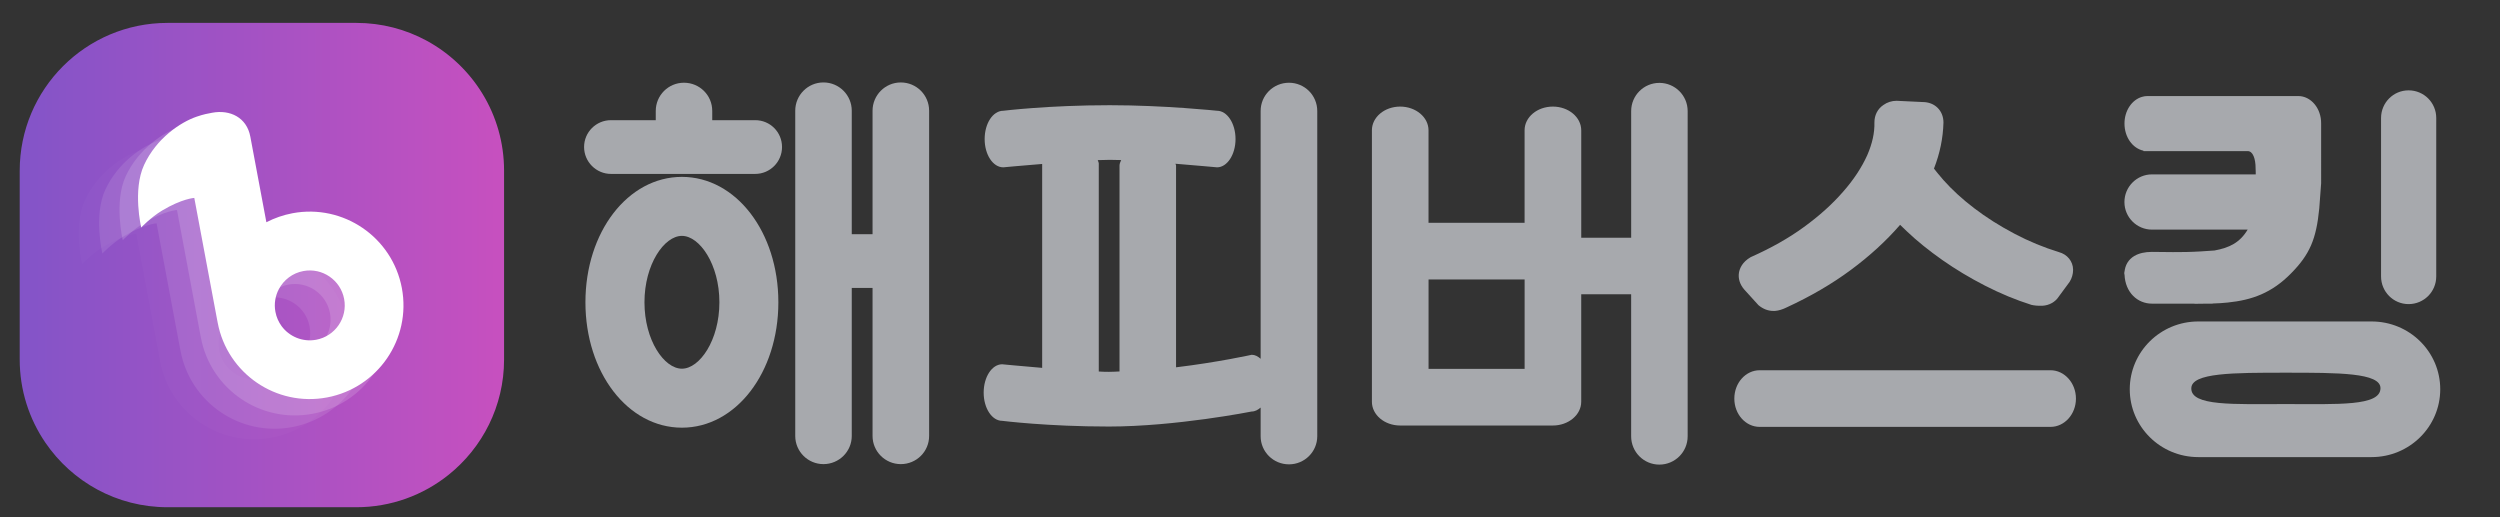 <?xml version="1.0" encoding="utf-8"?>
<!-- Generator: Adobe Illustrator 16.0.0, SVG Export Plug-In . SVG Version: 6.00 Build 0)  -->
<!DOCTYPE svg PUBLIC "-//W3C//DTD SVG 1.1//EN" "http://www.w3.org/Graphics/SVG/1.1/DTD/svg11.dtd">
<svg version="1.1" id="레이어_1" xmlns="http://www.w3.org/2000/svg" xmlns:xlink="http://www.w3.org/1999/xlink" x="0px"
	 y="0px" width="145px" height="30px" viewBox="0 0 145 30" enable-background="new 0 0 145 30" xml:space="preserve">
<rect x="0" y="0" width="145" height="30" fill="#333333" stroke="none"/>
<g>
	<g>
		<g>
			
				<linearGradient id="SVGID_1_" gradientUnits="userSpaceOnUse" x1="4341.935" y1="7439.498" x2="4341.935" y2="7427.419" gradientTransform="matrix(1 0 0 1 -373.696 -3522.385)">
				<stop  offset="0" style="stop-color:#8354C8"/>
				<stop  offset="1" style="stop-color:#C750BF"/>
			</linearGradient>
			<path fill="url(#SVGID_1_)" d="M3968.916,3910.28h-0.814c0.447,0.721,0.682,1.509,0.682,2.363c0,0.604-0.113,1.188-0.354,1.729
				c-0.23,0.545-0.551,1.021-0.957,1.428c-0.406,0.408-0.885,0.729-1.43,0.959c-0.543,0.231-1.121,0.354-1.73,0.354
				c-0.604,0-1.188-0.115-1.729-0.354c-0.543-0.229-1.021-0.551-1.43-0.959c-0.406-0.4-0.729-0.883-0.957-1.428
				c-0.23-0.543-0.354-1.122-0.354-1.729c0-0.854,0.229-1.646,0.678-2.363h-0.813v-3.146h3.197v-2.1h3.146v2.102h2.875
				L3968.916,3910.28L3968.916,3910.28z M3964.307,3913.973c0.367,0,0.682-0.13,0.938-0.389c0.26-0.259,0.391-0.57,0.391-0.938
				c0-0.359-0.129-0.683-0.391-0.938c-0.26-0.257-0.568-0.388-0.938-0.388c-0.365,0-0.68,0.129-0.938,0.387
				c-0.262,0.259-0.391,0.57-0.391,0.938c0,0.359,0.129,0.683,0.391,0.938C3963.627,3913.841,3963.938,3913.973,3964.307,3913.973z
				 M3976.77,3907.119v9.973h-2.813v-3.365h-1.205v3.365h-2.813v-9.973h2.813v3.485h1.205v-3.485H3976.77z"/>
		</g>
		<g>
			
				<linearGradient id="SVGID_2_" gradientUnits="userSpaceOnUse" x1="4362.02" y1="7439.398" x2="4362.02" y2="7429.425" gradientTransform="matrix(1 0 0 1 -373.696 -3522.385)">
				<stop  offset="0" style="stop-color:#8354C8"/>
				<stop  offset="1" style="stop-color:#C750BF"/>
			</linearGradient>
			<path fill="url(#SVGID_2_)" d="M3992.422,3917.014h-13.746v-3.101h2.229v-3.772h-2.229v-1.551c0-0.437,0.15-0.802,0.449-1.104
				c0.299-0.306,0.668-0.445,1.104-0.445h12.195v3.1h-2.223v3.773h2.223L3992.422,3917.014L3992.422,3917.014z M3987.102,3910.144
				H3984v3.771h3.102V3910.144z M3997.971,3917.014h-3.121v-9.974h3.121V3917.014z"/>
		</g>
		<g>
			
				<linearGradient id="SVGID_3_" gradientUnits="userSpaceOnUse" x1="4380.395" y1="7438.657" x2="4380.395" y2="7427.78" gradientTransform="matrix(1 0 0 1 -373.696 -3522.385)">
				<stop  offset="0" style="stop-color:#8354C8"/>
				<stop  offset="1" style="stop-color:#C750BF"/>
			</linearGradient>
			<path fill="url(#SVGID_3_)" d="M3999.727,3916.248v-10.853h3.189v2.267h2.02v-2.267h1.58c0.439,0,0.814,0.148,1.129,0.472
				c0.314,0.313,0.48,0.688,0.48,1.122v2.671h2.432v-3.364h3.115v9.977h-3.115v-3.479h-2.432v3.467L3999.727,3916.248
				L3999.727,3916.248z M4004.924,3913.087v-2.264h-2.02v2.264H4004.924z"/>
		</g>
		<g>
			
				<linearGradient id="SVGID_4_" gradientUnits="userSpaceOnUse" x1="4409.709" y1="7447.641" x2="4409.709" y2="7427.974" gradientTransform="matrix(1 0 0 1 -373.696 -3522.385)">
				<stop  offset="0" style="stop-color:#8354C8"/>
				<stop  offset="1" style="stop-color:#C750BF"/>
			</linearGradient>
			<path fill="url(#SVGID_4_)" d="M4036.732,3905.595v8.426c0,0.438-0.148,0.811-0.447,1.104c-0.301,0.295-0.666,0.449-1.104,0.449
				h-1.564v-2.448h-3.895V3910h3.895v-0.51c0-0.53-0.264-0.795-0.773-0.795h-3.119v-3.104L4036.732,3905.595L4036.732,3905.595z
				 M4037.754,3925.256c-0.611,0-1.188-0.112-1.723-0.348c-0.539-0.229-1.012-0.547-1.418-0.947
				c-0.408-0.396-0.729-0.874-0.959-1.418s-0.348-1.121-0.348-1.729c0-0.609,0.105-1.188,0.348-1.729
				c0.229-0.537,0.551-1.01,0.959-1.418c0.406-0.402,0.879-0.727,1.418-0.958c0.537-0.229,1.109-0.347,1.723-0.347
				s1.188,0.115,1.73,0.347c0.545,0.231,1.021,0.556,1.43,0.958c0.406,0.408,0.729,0.885,0.959,1.418
				c0.229,0.537,0.348,1.111,0.348,1.729c0,0.604-0.115,1.188-0.348,1.729c-0.23,0.544-0.553,1.021-0.959,1.418
				c-0.406,0.4-0.885,0.72-1.43,0.947C4038.943,3925.144,4038.365,3925.256,4037.754,3925.256z M4037.754,3919.504
				c-0.354,0-0.66,0.129-0.918,0.389c-0.258,0.261-0.387,0.563-0.387,0.918c0,0.365,0.129,0.688,0.387,0.938
				s0.563,0.387,0.918,0.387c0.367,0,0.68-0.129,0.938-0.387c0.271-0.262,0.396-0.572,0.396-0.938c0-0.354-0.129-0.657-0.396-0.918
				C4038.436,3919.633,4038.121,3919.504,4037.754,3919.504z M4042.303,3915.568h-3.121v-9.979h3.121V3915.568z"/>
		</g>
		<g>
			
				<linearGradient id="SVGID_5_" gradientUnits="userSpaceOnUse" x1="4395.363" y1="7439.448" x2="4395.363" y2="7429.471" gradientTransform="matrix(1 0 0 1 -373.696 -3522.385)">
				<stop  offset="0" style="stop-color:#8354C8"/>
				<stop  offset="1" style="stop-color:#C750BF"/>
			</linearGradient>
			<path fill="url(#SVGID_5_)" d="M4027.896,3915.106l-2.916,1.957l-1.365-2.237l-2.145-3.528l-2.146,3.528l-1.354,2.237
				l-1.525-0.813c-0.219-0.104-0.402-0.223-0.58-0.338c-0.17-0.115-0.289-0.271-0.354-0.459c-0.145-0.396-0.074-0.813,0.186-1.264
				l0.406-0.679l1.73-2.834l0.268-0.444l1.918-3.146h2.916l1.896,3.146l0.281,0.444l1.719,2.834L4027.896,3915.106z"/>
		</g>
	</g>
</g>
<g>
	<g>
		
			<linearGradient id="SVGID_6_" gradientUnits="userSpaceOnUse" x1="4395.369" y1="7444.893" x2="4395.369" y2="7440.352" gradientTransform="matrix(1 0 0 1 -373.696 -3522.385)">
			<stop  offset="0" style="stop-color:#8354C8"/>
			<stop  offset="1" style="stop-color:#C750BF"/>
		</linearGradient>
		<path fill="url(#SVGID_6_)" d="M4026.297,3917.968c0,2.51-2.068,4.54-4.623,4.54c-2.553,0-4.625-2.03-4.625-4.54"/>
	</g>
</g>
<g>
	<g>
		<path fill="#A0A2A8" d="M47.024-32.769c-3.209,0-5.723-3.271-5.723-7.442s2.514-7.44,5.723-7.44s5.723,3.269,5.723,7.44
			S50.233-32.769,47.024-32.769z M47.024-44.153c-1.049,0-2.223,1.686-2.223,3.941s1.174,3.941,2.223,3.941
			c1.049,0,2.223-1.686,2.223-3.941S48.074-44.153,47.024-44.153z"/>
	</g>
	<g>
		<path fill="#A2A2A2" d="M52.968-49.426c0,0.88-0.713,1.594-1.594,1.594h-8.557c-0.88,0-1.594-0.714-1.594-1.594l0,0
			c0-0.88,0.714-1.594,1.594-1.594h8.557C52.253-51.02,52.968-50.306,52.968-49.426L52.968-49.426z"/>
	</g>
	<g>
		<path fill="#A2A2A2" d="M61.021-42.659c0,0.881-0.435,1.594-0.971,1.594h-5.215c-0.537,0-0.972-0.713-0.972-1.594l0,0
			c0-0.88,0.435-1.594,0.972-1.594h5.215C60.585-44.252,61.021-43.539,61.021-42.659L61.021-42.659z"/>
	</g>
	<g>
		<path fill="#A0A2A8" d="M118.891-49.849c0,0.849-0.826,1.536-1.848,1.536l0,0c-1.021,0-1.848-0.688-1.848-1.536l-0.031-0.673
			c0.455-0.667,0.959-1.875,1.879-1.91l0,0c1.076,0,2.082,0.8,1.979,1.899C118.959-49.875,118.891-49.849,118.891-49.849z"/>
		<path fill="#A0A2A8" d="M117.043-48.073c-1.15,0-2.088-0.797-2.088-1.776l-0.031-0.661c-0.002-0.052,0.013-0.104,0.041-0.146
			c0.089-0.128,0.178-0.277,0.271-0.435c0.414-0.688,0.93-1.547,1.799-1.581l0,0c0.672,0,1.321,0.277,1.743,0.742
			c0.36,0.396,0.531,0.899,0.481,1.42c-0.037,0.4-0.08,0.612-0.131,0.729C119.086-48.833,118.168-48.073,117.043-48.073z
			 M115.408-50.455l0.027,0.594c0.001,0.727,0.723,1.308,1.607,1.308c0.887,0,1.606-0.581,1.606-1.296c0-0.051,0.017-0.1,0.045-0.14
			c0.013-0.037,0.05-0.175,0.087-0.566c0.047-0.493-0.169-0.844-0.357-1.052c-0.334-0.367-0.85-0.585-1.381-0.585
			c-0.601,0.023-1.021,0.727-1.396,1.348C115.565-50.706,115.485-50.573,115.408-50.455z"/>
	</g>
	<g>
		<path fill="#A2A2A2" d="M57.105-32.282c0,0.927-0.751,1.677-1.678,1.677l0,0c-0.927,0-1.678-0.75-1.678-1.677v-19.297
			c0-0.927,0.751-1.678,1.678-1.678l0,0c0.927,0,1.678,0.751,1.678,1.678V-32.282z"/>
	</g>
	<g>
		<path fill="#A2A2A2" d="M47.151-53.243c-0.927,0-1.678,0.752-1.678,1.678v2.009h3.355v-2.009
			C48.83-52.491,48.079-53.243,47.151-53.243z"/>
	</g>
	<g>
		<path fill="#A2A2A2" d="M83.506-32.268c0,0.928-0.75,1.678-1.678,1.678l0,0c-0.928,0-1.679-0.75-1.679-1.678v-19.297
			c0-0.926,0.751-1.678,1.679-1.678l0,0c0.928,0,1.678,0.752,1.678,1.678V-32.268z"/>
	</g>
	<g>
		<path fill="#A2A2A2" d="M108.523-32.823c-0.828,0-1.501-0.75-1.501-1.678l0,0c0-0.931,0.673-1.682,1.501-1.682h17.262
			c0.828,0,1.502,0.751,1.502,1.682l0,0c0,0.928-0.674,1.678-1.502,1.678H108.523z"/>
	</g>
	<g>
		<path fill="#A2A2A2" d="M65.192-33.178c-0.609,0-1.102-0.751-1.102-1.678l0,0c0-0.928,0.493-1.678,1.102-1.678
			c0,0,4.748,0.447,6.329,0.447c3.986,0,8.479-1.011,8.479-1.011c0.607,0,1.104,0.753,1.104,1.683l0,0
			c0,0.926-0.494,1.678-1.104,1.678c0,0-4.492,0.895-8.479,0.895C67.876-32.842,65.192-33.178,65.192-33.178z"/>
	</g>
	<g>
		<path fill="#A2A2A2" d="M65.255-51.579c-0.609,0-1.103,0.751-1.103,1.678l0,0c0,0.927,0.494,1.678,1.103,1.678
			c0,0,4.746-0.448,6.329-0.448c1.587,0,6.354,0.448,6.354,0.448c0.608,0,1.103-0.751,1.103-1.678l0,0
			c0-0.927-0.494-1.678-1.103-1.678c0,0-3.124-0.335-6.354-0.335C67.938-51.915,65.255-51.579,65.255-51.579z"/>
	</g>
	<g>
		<path fill="#A2A2A2" d="M61.693-32.282c0,0.927-0.751,1.677-1.678,1.677l0,0c-0.926,0-1.678-0.75-1.678-1.677v-19.297
			c0-0.927,0.752-1.678,1.678-1.678l0,0c0.927,0,1.678,0.751,1.678,1.678V-32.282z"/>
	</g>
	<g>
		<path fill="#A2A2A2" d="M70.923-35.616c0,0.615-0.752,1.115-1.679,1.115l0,0c-0.926,0-1.678-0.5-1.678-1.115v-12.825
			c0-0.617,0.752-1.116,1.678-1.116l0,0c0.927,0,1.679,0.499,1.679,1.116V-35.616z"/>
	</g>
	<g>
		<path fill="#A2A2A2" d="M75.508-35.502c0,0.614-0.75,1.114-1.678,1.114l0,0c-0.927,0-1.678-0.5-1.678-1.114V-48.33
			c0-0.616,0.751-1.115,1.678-1.115l0,0c0.928,0,1.678,0.5,1.678,1.115V-35.502z"/>
	</g>
	<g>
		<path fill="#A2A2A2" d="M105.094-32.261c0,0.927-0.748,1.679-1.678,1.679l0,0c-0.929,0-1.677-0.752-1.677-1.679v-19.297
			c0-0.927,0.748-1.678,1.677-1.678l0,0c0.93,0,1.678,0.751,1.678,1.678V-32.261z"/>
	</g>
	<g>
		<rect x="97.098" y="-44.041" fill="#A2A2A2" width="6.318" height="3.357"/>
	</g>
	<g>
		<path fill="#A2A2A2" d="M97.098-51.821c-0.928,0-1.68,0.627-1.68,1.4v5.491h-5.703v-5.491c0-0.773-0.752-1.4-1.68-1.4
			s-1.68,0.627-1.68,1.4v14.163v1.954c0,0.773,0.752,1.401,1.68,1.401h9.063c0.926,0,1.679-0.628,1.679-1.401v-1.954v-14.163
			C98.773-51.194,98.021-51.821,97.098-51.821z M89.715-36.258v-5.313h5.703v5.313H89.715z"/>
	</g>
	<g>
		<g>
			<path fill="#A2A2A2" d="M148.946-51.452c0-0.927-0.752-1.677-1.679-1.677c-0.926,0-1.676,0.749-1.678,1.675v9.653
				c0,0.93,0.752,1.68,1.678,1.68c0.927,0,1.679-0.75,1.679-1.68v-9.408v-0.001V-51.452z"/>
		</g>
	</g>
	<g>
		<path fill="#A2A2A2" d="M140.551-52.785h-1.953h-7.227c-0.115,0-0.229,0.02-0.336,0.051c-0.611,0.182-1.063,0.84-1.063,1.626
			c0,0.821,0.49,1.503,1.146,1.648l0.02,0.03h0.236h2.188h3.906c0.33,0,0.484,0.468,0.484,1.045v0.149
			c-0.002-0.252,0.004-0.03,0.004,0.224h-6.309c-0.928,0-1.68,0.751-1.68,1.678s0.752,1.678,1.68,1.678h5.82
			c-0.48,0.793-1.102,1.104-2.021,1.271c-0.279,0.021-0.563,0.039-0.851,0.06c-1.173,0.076-2.315,0.024-2.968,0.024
			c-0.403,0-0.771,0.083-1.061,0.254c-0.347,0.207-0.57,0.542-0.602,1.013c-0.002-0.043-0.006-0.085-0.006-0.125v0.224l0.013,0.004
			c0.043,1.118,0.812,1.786,1.668,1.786h2.582l0.022,0.011c0.277,0,0.547-0.005,0.808-0.011h0.276l0.021-0.008
			c0.313-0.014,0.609-0.029,0.896-0.061c1.487-0.15,2.691-0.584,3.856-1.768c1.146-1.16,1.541-2.089,1.726-3.955
			c0.035-0.384,0.109-1.541,0.109-1.541v-3.63C141.953-52.034,141.326-52.785,140.551-52.785z"/>
	</g>
	<g>
		<path fill="#A0A2A8" d="M109.963-41.534c-0.353,0.307-1.07,0.057-1.609-0.56l0,0c-0.536-0.614-0.689-1.358-0.342-1.667
			c0,0,2.984-2.093,3.894-2.89c2.289-2.008,4.28-4.937,4.28-4.937c0.352-0.307,1.068-0.057,1.607,0.557l0,0
			c0.539,0.614,0.69,1.361,0.344,1.668c0,0-2.061,2.854-4.348,4.862C111.699-42.663,109.963-41.534,109.963-41.534z"/>
		<path fill="#A0A2A8" d="M109.578-40.953c-0.517,0-1.101-0.315-1.563-0.843c-0.721-0.827-0.852-1.815-0.301-2.302
			c0.068-0.052,3.015-2.12,3.895-2.891c2.221-1.947,4.186-4.823,4.205-4.853c0.021-0.032,0.047-0.061,0.076-0.086
			c0.535-0.469,1.543-0.198,2.24,0.6c0.726,0.825,0.855,1.814,0.305,2.302c-0.02,0.044-2.051,2.845-4.35,4.863
			c-2.09,1.836-3.806,2.957-3.877,3.004C110.078-41.038,109.842-40.953,109.578-40.953z M116.57-51.267
			c-0.096,0.056-2.063,2.934-4.367,4.957c-0.918,0.804-3.811,2.833-3.933,2.92c-0.036,0.035-0.021,0.494,0.422,1.002
			c0.39,0.443,0.89,0.593,0.976,0.517c0.066-0.051,1.787-1.174,3.824-2.964c2.225-1.952,4.26-4.759,4.279-4.787
			c0.145-0.141,0.129-0.601-0.316-1.108C117.131-51.1,116.771-51.267,116.57-51.267z"/>
	</g>
	<g>
		<path fill="#A0A2A8" d="M124.115-41.534c0.35,0.307,1.07,0.057,1.607-0.56l0,0c0.539-0.614,0.689-1.358,0.342-1.667
			c0,0-2.982-2.093-3.893-2.89c-2.287-2.008-4.281-4.937-4.281-4.937c-0.35-0.307-1.068-0.057-1.605,0.557l0,0
			c-0.539,0.614-0.693,1.361-0.344,1.668c0,0,2.059,2.854,4.346,4.862C122.381-42.663,124.115-41.534,124.115-41.534z"/>
		<path fill="#A0A2A8" d="M124.5-40.953L124.5-40.953c-0.265,0-0.5-0.085-0.682-0.243c-0.021-0.008-1.734-1.129-3.828-2.965
			c-2.188-1.92-4.132-4.55-4.388-4.901c-0.505-0.499-0.362-1.459,0.345-2.264c0.696-0.796,1.707-1.068,2.24-0.599
			c0.027,0.025,0.055,0.053,0.075,0.084c0.021,0.029,1.989,2.907,4.206,4.853c0.881,0.771,3.824,2.839,3.854,2.86
			c0.592,0.519,0.461,1.508-0.263,2.333C125.601-41.268,125.017-40.953,124.5-40.953z M117.549-51.25
			c-0.279,0-0.621,0.168-0.926,0.517c-0.445,0.508-0.461,0.967-0.386,1.034c0.025,0.021,0.048,0.047,0.068,0.075
			s2.057,2.838,4.276,4.787c2.043,1.791,3.76,2.915,3.777,2.927l0.139,0.058c0.201,0,0.563-0.167,0.885-0.535
			c0.445-0.507,0.457-0.967,0.383-1.034c-0.083-0.055-2.975-2.084-3.893-2.888c-2.113-1.856-3.947-4.433-4.299-4.938
			C117.567-51.249,117.558-51.25,117.549-51.25z"/>
	</g>
	<g>
		<g>
			<path fill="#A2A2A2" d="M145.043-39.168h-10.674c-2.336,0-4.229,1.871-4.229,4.182c0,2.308,1.893,4.179,4.229,4.179h10.674
				c2.334,0,4.229-1.871,4.229-4.179C149.271-37.297,147.377-39.168,145.043-39.168z M139.76-34.079c-3.223,0-5.848,0.14-5.83-0.967
				c0.013-0.968,2.607-0.968,5.83-0.968c3.221,0,5.842,0,5.83,0.968C145.576-33.939,142.979-34.079,139.76-34.079z"/>
		</g>
	</g>
</g>
<g>
	
		<linearGradient id="SVGID_7_" gradientUnits="userSpaceOnUse" x1="-669.402" y1="-1903.419" x2="-641.309" y2="-1903.419" gradientTransform="matrix(1 0 0 -1 670.545 -1888.045)">
		<stop  offset="0" style="stop-color:#8354C8"/>
		<stop  offset="1" style="stop-color:#C750BF"/>
	</linearGradient>
	<path fill="url(#SVGID_7_)" d="M24.74,2.357c-1.213-0.657-2.602-1.029-4.078-1.029H9.717c-4.735,0-8.574,3.839-8.574,8.574v2.708
		v8.239c0,1.788,0.549,3.448,1.488,4.823c1.543,2.265,4.142,3.747,7.086,3.747h10.945c2.023,0,3.881-0.702,5.347-1.873
		c1.966-1.57,3.227-3.984,3.227-6.697V9.901C29.237,6.642,27.418,3.808,24.74,2.357z"/>
	<g>
		<path opacity="0.02" fill="#FFFFFF" enable-background="new    " d="M4.76,15.312c0,0,0.568-0.6,1.236-1
			c1.181-0.71,1.908-0.75,1.908-0.75l1.364,7.28c0.002,0.014,0.005,0.025,0.008,0.037c0.004,0.023,0.008,0.047,0.012,0.07
			c0.564,3.013,3.464,4.996,6.477,4.432c3.012-0.564,4.997-3.464,4.432-6.477c-0.565-3.012-3.465-4.996-6.477-4.434
			c-0.554,0.104-1.072,0.287-1.546,0.536L11.222,9.93c-0.211-1.128-1.197-1.608-2.263-1.41C8.712,8.567,8.461,8.61,8.043,8.753
			c-0.97,0.331-2.385,1.287-3.112,2.857C4.238,13.106,4.76,15.312,4.76,15.312z M15.124,21.963
			c-0.808,0.148-1.593-0.189-2.049-0.809c-0.179-0.243-0.308-0.529-0.367-0.846c-0.089-0.479-0.006-0.953,0.206-1.354
			c0.286-0.539,0.804-0.946,1.448-1.066c1.124-0.211,2.206,0.529,2.417,1.654C16.988,20.67,16.248,21.752,15.124,21.963z"/>
		<path opacity="0.1" fill="#FFFFFF" enable-background="new    " d="M5.937,14.704c0,0,0.568-0.598,1.236-1
			c1.182-0.708,1.908-0.75,1.908-0.75l1.365,7.28c0.003,0.014,0.006,0.022,0.009,0.037c0.003,0.021,0.007,0.047,0.012,0.067
			c0.564,3.015,3.464,4.996,6.476,4.435c3.012-0.564,4.996-3.465,4.432-6.479c-0.564-3.013-3.464-4.997-6.477-4.433
			c-0.553,0.104-1.072,0.287-1.546,0.534L12.4,9.321c-0.211-1.128-1.197-1.61-2.264-1.41c-0.247,0.047-0.498,0.09-0.915,0.234
			C8.25,8.477,6.835,9.433,6.108,11.002C5.415,12.5,5.937,14.704,5.937,14.704z M16.302,21.354c-0.808,0.152-1.593-0.188-2.05-0.808
			c-0.178-0.241-0.307-0.528-0.366-0.846c-0.09-0.479-0.006-0.951,0.206-1.354c0.285-0.535,0.803-0.941,1.447-1.063
			c1.124-0.209,2.206,0.531,2.417,1.656C18.166,20.061,17.425,21.143,16.302,21.354z"/>
		<path opacity="0.15" fill="#FFFFFF" enable-background="new    " d="M7.12,13.931c0,0,0.568-0.6,1.236-1.001
			c1.182-0.708,1.908-0.75,1.908-0.75l1.364,7.281c0.002,0.012,0.005,0.023,0.008,0.035c0.004,0.023,0.007,0.047,0.012,0.07
			c0.565,3.013,3.464,4.998,6.477,4.434c3.012-0.564,4.997-3.464,4.432-6.477c-0.565-3.016-3.464-5-6.477-4.435
			c-0.553,0.104-1.071,0.287-1.546,0.534l-0.951-5.077c-0.212-1.127-1.198-1.61-2.264-1.41c-0.248,0.045-0.498,0.089-0.916,0.232
			c-0.97,0.333-2.385,1.288-3.113,2.858C6.598,11.726,7.12,13.931,7.12,13.931z M17.484,20.581c-0.807,0.149-1.593-0.188-2.049-0.81
			c-0.179-0.242-0.308-0.528-0.367-0.847c-0.09-0.479-0.006-0.95,0.206-1.353c0.285-0.537,0.803-0.943,1.447-1.064
			c1.124-0.211,2.206,0.529,2.417,1.653C19.348,19.288,18.608,20.37,17.484,20.581z"/>
		<path fill="#FFFFFF" d="M8.19,13.193c0,0,0.556-0.586,1.21-0.98c1.157-0.694,1.869-0.734,1.869-0.734l1.336,7.13
			c0.002,0.012,0.005,0.021,0.008,0.035c0.003,0.021,0.008,0.047,0.012,0.067c0.553,2.949,3.393,4.896,6.343,4.341
			c2.95-0.554,4.893-3.392,4.34-6.343c-0.553-2.951-3.393-4.894-6.343-4.341c-0.542,0.102-1.049,0.281-1.515,0.523L14.518,7.92
			c-0.207-1.104-1.172-1.577-2.217-1.38c-0.242,0.044-0.488,0.087-0.896,0.227c-0.95,0.326-2.336,1.261-3.048,2.799
			C7.679,11.034,8.19,13.193,8.19,13.193z M18.34,19.705c-0.791,0.148-1.56-0.184-2.007-0.789c-0.175-0.239-0.301-0.521-0.359-0.83
			c-0.088-0.47-0.006-0.932,0.202-1.322c0.28-0.525,0.787-0.927,1.418-1.043c1.101-0.207,2.16,0.521,2.366,1.619
			C20.167,18.439,19.441,19.499,18.34,19.705z"/>
	</g>
</g>
<g>
	<g>
		<path fill="#A0A2A8" d="M42.015,71.227c-3.209,0-5.723-3.271-5.723-7.443s2.514-7.439,5.723-7.439s5.723,3.268,5.723,7.439
			S45.224,71.227,42.015,71.227z M42.015,59.842c-1.049,0-2.223,1.686-2.223,3.941s1.174,3.941,2.223,3.941
			c1.049,0,2.223-1.686,2.223-3.941S43.064,59.842,42.015,59.842z"/>
	</g>
	<g>
		<path fill="#A2A2A2" d="M47.958,54.568c0,0.881-0.713,1.595-1.594,1.595h-8.557c-0.88,0-1.594-0.714-1.594-1.595l0,0
			c0-0.879,0.714-1.594,1.594-1.594h8.557C47.244,52.975,47.958,53.689,47.958,54.568L47.958,54.568z"/>
	</g>
	<g>
		<path fill="#A2A2A2" d="M56.012,61.336c0,0.881-0.435,1.594-0.971,1.594h-5.215c-0.537,0-0.972-0.713-0.972-1.594l0,0
			c0-0.88,0.435-1.594,0.972-1.594h5.215C55.576,59.743,56.012,60.456,56.012,61.336L56.012,61.336z"/>
	</g>
	<g>
		<path fill="#A0A2A8" d="M113.881,54.146c0,0.849-0.826,1.535-1.848,1.535l0,0c-1.021,0-1.848-0.688-1.848-1.535l-0.031-0.674
			c0.455-0.666,0.959-1.875,1.879-1.91l0,0c1.076,0,2.082,0.801,1.979,1.9C113.949,54.12,113.881,54.146,113.881,54.146z"/>
		<path fill="#A0A2A8" d="M112.033,55.922c-1.15,0-2.088-0.797-2.088-1.775l-0.031-0.662c-0.002-0.051,0.013-0.104,0.041-0.146
			c0.089-0.127,0.178-0.277,0.271-0.434c0.414-0.689,0.93-1.547,1.799-1.581l0,0c0.672,0,1.321,0.276,1.743,0.741
			c0.36,0.396,0.531,0.9,0.481,1.42c-0.037,0.4-0.08,0.613-0.131,0.73C114.076,55.162,113.158,55.922,112.033,55.922z
			 M110.398,53.54l0.027,0.595c0.001,0.727,0.723,1.307,1.607,1.307c0.887,0,1.606-0.58,1.606-1.295c0-0.051,0.017-0.1,0.045-0.141
			c0.013-0.037,0.05-0.175,0.087-0.566c0.047-0.492-0.169-0.844-0.357-1.051c-0.334-0.367-0.85-0.586-1.381-0.586
			c-0.601,0.023-1.021,0.727-1.396,1.348C110.556,53.289,110.476,53.422,110.398,53.54z"/>
	</g>
	<g>
		<path fill="#A2A2A2" d="M52.096,71.713c0,0.928-0.751,1.678-1.678,1.678l0,0c-0.927,0-1.678-0.75-1.678-1.678V52.416
			c0-0.928,0.751-1.678,1.678-1.678l0,0c0.927,0,1.678,0.75,1.678,1.678V71.713z"/>
	</g>
	<g>
		<path fill="#A2A2A2" d="M42.142,50.752c-0.927,0-1.678,0.752-1.678,1.678v2.01h3.355v-2.01
			C43.82,51.504,43.069,50.752,42.142,50.752z"/>
	</g>
	<g>
		<path fill="#A2A2A2" d="M78.496,71.727c0,0.928-0.75,1.678-1.678,1.678l0,0c-0.928,0-1.679-0.75-1.679-1.678V52.43
			c0-0.926,0.751-1.678,1.679-1.678l0,0c0.928,0,1.678,0.752,1.678,1.678V71.727z"/>
	</g>
	<g>
		<path fill="#A2A2A2" d="M103.514,71.172c-0.828,0-1.501-0.75-1.501-1.678l0,0c0-0.93,0.673-1.682,1.501-1.682h17.262
			c0.828,0,1.502,0.752,1.502,1.682l0,0c0,0.928-0.674,1.678-1.502,1.678H103.514z"/>
	</g>
	<g>
		<path fill="#A2A2A2" d="M60.183,70.816c-0.609,0-1.102-0.75-1.102-1.678l0,0c0-0.928,0.493-1.678,1.102-1.678
			c0,0,4.748,0.447,6.329,0.447c3.987,0,8.479-1.01,8.479-1.01c0.607,0,1.104,0.752,1.104,1.682l0,0
			c0,0.926-0.494,1.678-1.104,1.678c0,0-4.492,0.895-8.479,0.895C62.867,71.152,60.183,70.816,60.183,70.816z"/>
	</g>
	<g>
		<path fill="#A2A2A2" d="M60.246,52.416c-0.609,0-1.103,0.752-1.103,1.678l0,0c0,0.928,0.494,1.678,1.103,1.678
			c0,0,4.746-0.447,6.329-0.447c1.588,0,6.354,0.447,6.354,0.447c0.608,0,1.103-0.75,1.103-1.678l0,0
			c0-0.926-0.494-1.678-1.103-1.678c0,0-3.124-0.335-6.354-0.335C62.929,52.08,60.246,52.416,60.246,52.416z"/>
	</g>
	<g>
		<path fill="#A2A2A2" d="M56.684,71.713c0,0.928-0.751,1.678-1.678,1.678l0,0c-0.926,0-1.678-0.75-1.678-1.678V52.416
			c0-0.928,0.752-1.678,1.678-1.678l0,0c0.927,0,1.678,0.75,1.678,1.678V71.713z"/>
	</g>
	<g>
		<path fill="#A2A2A2" d="M65.914,68.379c0,0.615-0.752,1.115-1.679,1.115l0,0c-0.926,0-1.678-0.5-1.678-1.115V55.555
			c0-0.617,0.752-1.117,1.678-1.117l0,0c0.927,0,1.679,0.5,1.679,1.117V68.379z"/>
	</g>
	<g>
		<path fill="#A2A2A2" d="M70.499,68.492c0,0.615-0.751,1.115-1.678,1.115l0,0c-0.927,0-1.678-0.5-1.678-1.115V55.665
			c0-0.616,0.751-1.114,1.678-1.114l0,0c0.927,0,1.678,0.5,1.678,1.114V68.492z"/>
	</g>
	<g>
		<path fill="#A2A2A2" d="M100.084,71.734c0,0.926-0.748,1.678-1.678,1.678l0,0c-0.929,0-1.677-0.752-1.677-1.678V52.438
			c0-0.928,0.748-1.678,1.677-1.678l0,0c0.93,0,1.678,0.75,1.678,1.678V71.734z"/>
	</g>
	<g>
		<rect x="92.088" y="59.954" fill="#A2A2A2" width="6.318" height="3.356"/>
	</g>
	<g>
		<path fill="#A2A2A2" d="M92.088,52.174c-0.928,0-1.68,0.627-1.68,1.4v5.49h-5.703v-5.49c0-0.773-0.752-1.4-1.68-1.4
			s-1.68,0.627-1.68,1.4v14.162v1.955c0,0.773,0.752,1.4,1.68,1.4h9.063c0.926,0,1.679-0.627,1.679-1.4v-1.955V53.574
			C93.764,52.801,93.012,52.174,92.088,52.174z M84.705,67.736v-5.313h5.703v5.313H84.705z"/>
	</g>
	<g>
		<g>
			<path fill="#A2A2A2" d="M143.937,52.543c0-0.927-0.752-1.677-1.679-1.677c-0.926,0-1.676,0.749-1.678,1.675v9.652
				c0,0.93,0.752,1.68,1.678,1.68c0.927,0,1.679-0.75,1.679-1.68v-9.407v-0.001V52.543z"/>
		</g>
	</g>
	<g>
		<path fill="#A2A2A2" d="M135.541,51.211h-1.953h-7.227c-0.115,0-0.229,0.02-0.336,0.051c-0.611,0.182-1.063,0.84-1.063,1.625
			c0,0.821,0.49,1.504,1.146,1.648l0.02,0.029h0.236h2.188h3.906c0.33,0,0.484,0.469,0.484,1.045v0.15
			c-0.002-0.252,0.004-0.031,0.004,0.223h-6.309c-0.928,0-1.68,0.752-1.68,1.679s0.752,1.679,1.68,1.679h5.82
			c-0.48,0.793-1.102,1.104-2.021,1.27c-0.279,0.021-0.563,0.039-0.851,0.061c-1.173,0.075-2.315,0.023-2.968,0.023
			c-0.403,0-0.771,0.084-1.061,0.255c-0.347,0.206-0.57,0.542-0.602,1.013c-0.002-0.043-0.006-0.084-0.006-0.125v0.225l0.013,0.004
			c0.043,1.117,0.812,1.785,1.668,1.785h2.582l0.022,0.012c0.277,0,0.547-0.006,0.808-0.012h0.276l0.021-0.008
			c0.313-0.014,0.609-0.029,0.896-0.061c1.487-0.15,2.691-0.584,3.856-1.768c1.146-1.16,1.541-2.088,1.726-3.955
			c0.035-0.383,0.109-1.541,0.109-1.541v-3.629C136.943,51.961,136.316,51.211,135.541,51.211z"/>
	</g>
	<g>
		<path fill="#A0A2A8" d="M104.953,62.461c-0.353,0.307-1.07,0.057-1.609-0.559l0,0c-0.536-0.614-0.689-1.359-0.342-1.668
			c0,0,2.984-2.092,3.894-2.889c2.289-2.008,4.28-4.938,4.28-4.938c0.352-0.307,1.068-0.057,1.607,0.557l0,0
			c0.539,0.614,0.69,1.361,0.344,1.668c0,0-2.061,2.854-4.348,4.862C106.689,61.332,104.953,62.461,104.953,62.461z"/>
		<path fill="#A0A2A8" d="M104.568,63.043c-0.517,0-1.101-0.316-1.563-0.844c-0.721-0.826-0.852-1.814-0.301-2.301
			c0.068-0.053,3.015-2.121,3.895-2.891c2.221-1.947,4.186-4.824,4.205-4.854c0.021-0.031,0.047-0.061,0.076-0.086
			c0.535-0.469,1.543-0.197,2.24,0.6c0.726,0.825,0.855,1.814,0.305,2.303c-0.02,0.043-2.051,2.844-4.35,4.862
			c-2.09,1.837-3.806,2.956-3.877,3.005C105.068,62.957,104.832,63.043,104.568,63.043z M111.561,52.729
			c-0.096,0.056-2.063,2.934-4.367,4.957c-0.918,0.803-3.811,2.832-3.933,2.92c-0.036,0.035-0.021,0.494,0.422,1.002
			c0.39,0.443,0.89,0.592,0.976,0.516c0.066-0.051,1.787-1.174,3.824-2.964c2.225-1.952,4.26-4.759,4.279-4.787
			c0.145-0.142,0.129-0.601-0.316-1.108C112.121,52.895,111.761,52.729,111.561,52.729z"/>
	</g>
	<g>
		<path fill="#A0A2A8" d="M119.105,62.461c0.35,0.307,1.07,0.057,1.607-0.559l0,0c0.539-0.614,0.689-1.359,0.342-1.668
			c0,0-2.982-2.092-3.893-2.889c-2.287-2.008-4.281-4.938-4.281-4.938c-0.35-0.307-1.068-0.057-1.605,0.557l0,0
			c-0.539,0.614-0.693,1.361-0.344,1.668c0,0,2.059,2.854,4.346,4.862C117.371,61.332,119.105,62.461,119.105,62.461z"/>
		<path fill="#A0A2A8" d="M119.49,63.043L119.49,63.043c-0.265,0-0.5-0.086-0.682-0.244c-0.021-0.008-1.734-1.129-3.828-2.965
			c-2.188-1.92-4.132-4.55-4.388-4.9c-0.505-0.5-0.362-1.459,0.345-2.264c0.696-0.797,1.707-1.068,2.24-0.6
			c0.027,0.025,0.055,0.054,0.075,0.084c0.021,0.029,1.989,2.908,4.206,4.854c0.881,0.771,3.824,2.838,3.854,2.859
			c0.592,0.52,0.461,1.508-0.263,2.332C120.591,62.727,120.007,63.043,119.49,63.043z M112.539,52.745
			c-0.279,0-0.621,0.168-0.926,0.517c-0.445,0.508-0.461,0.967-0.386,1.035c0.025,0.021,0.048,0.047,0.068,0.074
			s2.057,2.838,4.276,4.787c2.043,1.791,3.76,2.914,3.777,2.928l0.139,0.057c0.201,0,0.563-0.166,0.885-0.535
			c0.445-0.506,0.457-0.967,0.383-1.033c-0.083-0.055-2.975-2.084-3.893-2.889c-2.113-1.855-3.947-4.432-4.299-4.938
			C112.558,52.746,112.548,52.745,112.539,52.745z"/>
	</g>
	<g>
		<g>
			<path fill="#A2A2A2" d="M140.033,64.826h-10.674c-2.336,0-4.229,1.871-4.229,4.182c0,2.309,1.893,4.18,4.229,4.18h10.674
				c2.334,0,4.229-1.871,4.229-4.18C144.262,66.697,142.367,64.826,140.033,64.826z M134.75,69.916c-3.223,0-5.848,0.141-5.83-0.967
				c0.013-0.967,2.607-0.967,5.83-0.967c3.221,0,5.842,0,5.83,0.967C140.566,70.057,137.969,69.916,134.75,69.916z"/>
		</g>
	</g>
</g>
<g>
	
		<linearGradient id="SVGID_8_" gradientUnits="userSpaceOnUse" x1="-667.14" y1="-1949.976" x2="-639.047" y2="-1949.976" gradientTransform="matrix(1 0 0 -1 670.545 -1888.045)">
		<stop  offset="0" style="stop-color:#8354C8"/>
		<stop  offset="1" style="stop-color:#C750BF"/>
	</linearGradient>
	<path fill="url(#SVGID_8_)" d="M27.001,48.914c-1.213-0.656-2.602-1.029-4.078-1.029H11.979c-4.735,0-8.574,3.84-8.574,8.574v2.709
		v8.238c0,1.789,0.549,3.449,1.488,4.824c1.543,2.264,4.142,3.746,7.086,3.746h10.945c2.023,0,3.881-0.701,5.347-1.873
		c1.966-1.57,3.227-3.984,3.227-6.697V56.458C31.499,53.199,29.68,50.365,27.001,48.914z"/>
	<g>
		<path opacity="0.02" fill="#FFFFFF" enable-background="new    " d="M7.022,61.869c0,0,0.568-0.6,1.236-1
			c1.181-0.71,1.908-0.75,1.908-0.75l1.364,7.279c0.002,0.014,0.005,0.025,0.008,0.037c0.004,0.023,0.008,0.047,0.012,0.07
			c0.564,3.014,3.464,4.996,6.477,4.432c3.012-0.564,4.997-3.463,4.432-6.477c-0.565-3.012-3.465-4.996-6.477-4.434
			c-0.554,0.105-1.072,0.287-1.546,0.537l-0.952-5.078c-0.211-1.127-1.197-1.607-2.263-1.409c-0.247,0.047-0.498,0.091-0.916,0.233
			c-0.97,0.33-2.385,1.287-3.112,2.857C6.5,59.663,7.022,61.869,7.022,61.869z M17.386,68.52c-0.808,0.148-1.593-0.189-2.049-0.809
			c-0.179-0.242-0.308-0.529-0.367-0.846c-0.089-0.479-0.006-0.953,0.206-1.354c0.286-0.539,0.804-0.945,1.448-1.066
			c1.124-0.211,2.206,0.529,2.417,1.654C19.25,67.227,18.51,68.309,17.386,68.52z"/>
		<path opacity="0.1" fill="#FFFFFF" enable-background="new    " d="M8.199,61.262c0,0,0.568-0.599,1.236-1
			c1.182-0.709,1.908-0.75,1.908-0.75l1.365,7.279c0.003,0.014,0.006,0.023,0.009,0.037c0.003,0.021,0.007,0.047,0.012,0.068
			c0.564,3.014,3.464,4.996,6.476,4.434c3.012-0.564,4.996-3.465,4.432-6.479c-0.564-3.012-3.464-4.996-6.477-4.432
			c-0.553,0.104-1.072,0.286-1.546,0.533l-0.952-5.074c-0.211-1.129-1.197-1.611-2.264-1.41c-0.247,0.047-0.498,0.09-0.915,0.233
			c-0.971,0.332-2.386,1.288-3.113,2.856C7.677,59.057,8.199,61.262,8.199,61.262z M18.564,67.91
			c-0.808,0.152-1.593-0.188-2.05-0.807c-0.178-0.242-0.307-0.529-0.366-0.846c-0.09-0.48-0.006-0.951,0.206-1.355
			c0.285-0.535,0.803-0.941,1.447-1.063c1.124-0.209,2.206,0.531,2.417,1.656C20.428,66.617,19.687,67.699,18.564,67.91z"/>
		<path opacity="0.15" fill="#FFFFFF" enable-background="new    " d="M9.382,60.488c0,0,0.568-0.6,1.236-1.002
			c1.182-0.707,1.908-0.75,1.908-0.75l1.364,7.281c0.002,0.012,0.005,0.023,0.008,0.035c0.004,0.023,0.007,0.047,0.012,0.07
			c0.565,3.014,3.464,4.998,6.477,4.434c3.012-0.564,4.997-3.463,4.432-6.477c-0.565-3.016-3.464-4.999-6.477-4.434
			c-0.553,0.104-1.071,0.287-1.546,0.533l-0.951-5.076c-0.212-1.127-1.198-1.61-2.264-1.41c-0.248,0.045-0.498,0.089-0.916,0.232
			c-0.97,0.332-2.385,1.287-3.113,2.857C8.86,58.283,9.382,60.488,9.382,60.488z M19.746,67.139
			c-0.807,0.148-1.593-0.189-2.049-0.811c-0.179-0.242-0.308-0.527-0.367-0.846c-0.09-0.479-0.006-0.951,0.206-1.354
			c0.285-0.537,0.803-0.943,1.447-1.064c1.124-0.211,2.206,0.529,2.417,1.654C21.61,65.846,20.87,66.928,19.746,67.139z"/>
		<path fill="#FFFFFF" d="M10.452,59.75c0,0,0.556-0.586,1.21-0.98c1.157-0.693,1.869-0.733,1.869-0.733l1.336,7.13
			c0.002,0.012,0.005,0.021,0.008,0.035c0.003,0.021,0.008,0.047,0.012,0.068c0.553,2.949,3.393,4.895,6.343,4.34
			c2.95-0.553,4.893-3.391,4.34-6.342c-0.553-2.951-3.393-4.895-6.343-4.342c-0.542,0.102-1.049,0.281-1.515,0.523l-0.932-4.973
			c-0.207-1.104-1.172-1.576-2.217-1.379c-0.242,0.043-0.488,0.086-0.896,0.227c-0.95,0.326-2.336,1.262-3.048,2.799
			C9.941,57.592,10.452,59.75,10.452,59.75z M20.602,66.262c-0.791,0.148-1.56-0.184-2.007-0.789
			c-0.175-0.238-0.301-0.521-0.359-0.83c-0.088-0.469-0.006-0.932,0.202-1.322c0.28-0.525,0.787-0.926,1.418-1.043
			c1.101-0.207,2.16,0.521,2.366,1.619C22.429,64.996,21.703,66.057,20.602,66.262z"/>
	</g>
</g>
<g>
	<path fill="#A7A9AD" d="M39.551,10.259c-3.134,0-5.596,3.194-5.596,7.273c0,4.077,2.462,7.273,5.596,7.273
		c3.131,0,5.594-3.196,5.594-7.273C45.145,13.453,42.682,10.259,39.551,10.259z M39.551,21.384c-1.026,0-2.172-1.64-2.172-3.852
		c0-2.203,1.146-3.851,2.172-3.851c1.023,0,2.174,1.647,2.174,3.851C41.725,19.744,40.574,21.384,39.551,21.384z"/>
	<path fill="#A7A9AD" d="M43.802,6.97H41.31V6.433c0.001-0.906-0.731-1.635-1.642-1.635c-0.9,0-1.634,0.729-1.634,1.635V6.97h-2.598
		c-0.856,0-1.559,0.691-1.559,1.556c0,0.86,0.703,1.561,1.559,1.561h8.366c0.862,0,1.556-0.701,1.556-1.561
		C45.357,7.661,44.664,6.97,43.802,6.97z"/>
	<path fill="#A7A9AD" d="M74.761,4.799c-0.909,0-1.644,0.729-1.644,1.638v14.372c-0.153-0.135-0.325-0.232-0.516-0.232
		c0,0-1.948,0.433-4.39,0.727V9.602c0-0.039-0.026-0.071-0.036-0.105c1.309,0.107,2.413,0.208,2.413,0.208
		c0.587,0,1.073-0.737,1.073-1.638c0-0.909-0.485-1.643-1.073-1.643c0,0-3.057-0.322-6.215-0.322c-3.559,0-6.181,0.322-6.181,0.322
		c-0.603,0-1.082,0.734-1.082,1.643c0,0.901,0.479,1.638,1.082,1.638c0,0,1.023-0.097,2.254-0.195v11.826
		c-1.266-0.106-2.319-0.208-2.319-0.208c-0.594,0-1.074,0.737-1.074,1.645c0,0.902,0.48,1.635,1.074,1.635
		c0,0,2.623,0.331,6.188,0.331c3.896,0,8.286-0.872,8.286-0.872c0.19,0,0.362-0.097,0.516-0.229V25.3
		c0,0.903,0.734,1.632,1.644,1.632c0.905,0,1.64-0.729,1.64-1.632V6.437C76.4,5.527,75.666,4.799,74.761,4.799z M63.729,21.548
		V9.494c0-0.073-0.039-0.135-0.061-0.207c0.274-0.011,0.512-0.016,0.706-0.016c0.182,0,0.406,0.005,0.655,0.013
		c-0.045,0.102-0.097,0.204-0.097,0.317v11.944c-0.203,0.009-0.414,0.022-0.616,0.022C64.157,21.568,63.948,21.563,63.729,21.548z"
		/>
	<path fill="#A7A9AD" d="M118.931,21.474h-16.869c-0.813,0-1.471,0.734-1.471,1.644c0,0.91,0.658,1.641,1.471,1.641h16.869
		c0.806,0,1.474-0.73,1.474-1.641C120.404,22.208,119.736,21.474,118.931,21.474z"/>
	<path fill="#A7A9AD" d="M52.246,4.782c-0.901,0-1.638,0.733-1.638,1.642v7.161h-1.206V6.423c0-0.909-0.736-1.642-1.642-1.642
		c-0.901,0-1.636,0.733-1.636,1.642v18.862c0,0.904,0.735,1.634,1.636,1.634c0.905,0,1.642-0.729,1.642-1.634v-8.586h1.206v8.586
		c0,0.904,0.737,1.634,1.638,1.634c0.911,0,1.643-0.729,1.643-1.634V6.423C53.889,5.515,53.157,4.782,52.246,4.782z"/>
	<path fill="#A7A9AD" d="M96.243,4.807c-0.905,0-1.635,0.734-1.635,1.635v7.347h-2.896V7.556c-0.002-0.76-0.739-1.374-1.645-1.374
		c-0.912,0-1.641,0.614-1.641,1.374v5.366h-5.572V7.556c0-0.76-0.742-1.374-1.643-1.374c-0.908,0-1.64,0.614-1.64,1.374v13.839
		v1.909c0,0.757,0.731,1.376,1.64,1.376h8.855c0.905,0,1.645-0.619,1.645-1.376v-1.909v-4.326h2.896v8.238
		c0,0.904,0.729,1.64,1.635,1.64c0.908,0,1.642-0.735,1.642-1.64V6.442C97.885,5.541,97.151,4.807,96.243,4.807z M88.428,21.396
		h-5.572v-5.187h5.572V21.396z"/>
	<path fill="#A7A9AD" d="M139.699,17.638c0.887,0,1.603-0.716,1.603-1.604V7.074V6.842c0-0.888-0.716-1.602-1.603-1.602
		c-0.883,0-1.594,0.714-1.598,1.599v9.194C138.102,16.922,138.816,17.638,139.699,17.638z"/>
	<path fill="#A7A9AD" d="M130.822,9.901V9.806C130.822,9.808,130.822,9.83,130.822,9.901z"/>
	<path fill="#A7A9AD" d="M124.808,17.611h2.462l0.022,0.01c0.262,0,0.517-0.003,0.769-0.01h0.263l0.023-0.008
		c0.3-0.013,0.578-0.021,0.854-0.055c1.421-0.146,2.56-0.554,3.677-1.689c1.09-1.104,1.465-1.988,1.639-3.769
		c0.032-0.358,0.109-1.461,0.109-1.461V7.164c0.011-0.878-0.592-1.593-1.324-1.593h-1.861h-6.89c-0.106,0-0.219,0.017-0.319,0.048
		c-0.586,0.173-1.012,0.802-1.012,1.545c0,0.79,0.468,1.436,1.092,1.574l0.016,0.026h0.228h2.087h3.722
		c0.309,0,0.46,0.453,0.46,0.998v0.045c0.004-0.009,0.008,0.139,0.008,0.307h-6.019c-0.876,0-1.597,0.719-1.597,1.605
		c0,0.886,0.721,1.599,1.597,1.599h5.551c-0.455,0.756-1.051,1.049-1.924,1.211c-0.271,0.02-0.538,0.038-0.814,0.054
		c-1.115,0.069-2.207,0.027-2.82,0.027c-0.388,0-0.74,0.074-1.019,0.238c-0.331,0.2-0.539,0.52-0.57,0.963
		c-0.005-0.038-0.008-0.078-0.008-0.116v0.215l0.012,0.003C123.26,16.979,123.992,17.611,124.808,17.611z"/>
	<path fill="#A7A9AD" d="M137.553,18.645h-10.052c-2.194,0-3.975,1.758-3.975,3.933c0,2.171,1.78,3.934,3.975,3.934h10.052
		c2.199,0,3.981-1.763,3.981-3.934C141.534,20.402,139.752,18.645,137.553,18.645z M132.574,23.437
		c-3.026,0-5.501,0.128-5.478-0.917c0.008-0.904,2.451-0.904,5.478-0.904c3.041,0,5.507,0,5.494,0.904
		C138.06,23.564,135.61,23.437,132.574,23.437z"/>
	<path fill="#A7A9AD" d="M119.415,14.622c-0.874-0.269-1.745-0.626-2.588-1.073c-0.858-0.453-1.642-0.949-2.323-1.472
		c-0.693-0.526-1.287-1.076-1.779-1.627c-0.289-0.33-0.459-0.548-0.555-0.671c0.344-0.879,0.527-1.768,0.551-2.669
		c0-0.703-0.513-1.192-1.206-1.192c-0.002,0-0.002,0-0.004,0L110,5.846c-0.279,0-0.549,0.089-0.76,0.242
		c-0.334,0.222-0.524,0.585-0.524,1.016c0.017,0.596-0.126,1.233-0.417,1.901c-0.319,0.706-0.787,1.422-1.4,2.116
		c-0.622,0.718-1.389,1.406-2.279,2.052c-0.886,0.646-1.893,1.213-3.081,1.742c-0.482,0.28-0.633,0.643-0.678,0.892
		c-0.058,0.342,0.048,0.687,0.306,0.986l0.825,0.908c0.266,0.222,0.559,0.333,0.865,0.333h0.088
		c0.225-0.018,0.449-0.089,0.687-0.207c1.369-0.63,2.621-1.358,3.712-2.167c1.087-0.803,2.042-1.675,2.853-2.609
		c0.001-0.004,0.005-0.007,0.007-0.013c0.126,0.124,0.253,0.247,0.387,0.372c0.596,0.569,1.294,1.13,2.07,1.675
		c0.761,0.534,1.593,1.034,2.476,1.486c0.886,0.453,1.764,0.82,2.688,1.112c0.174,0.037,0.34,0.058,0.63,0.051
		c0.403-0.019,0.756-0.226,0.942-0.516l0.642-0.872c0.13-0.207,0.2-0.447,0.2-0.7C120.237,15.159,119.902,14.752,119.415,14.622z"/>
</g>
</svg>
